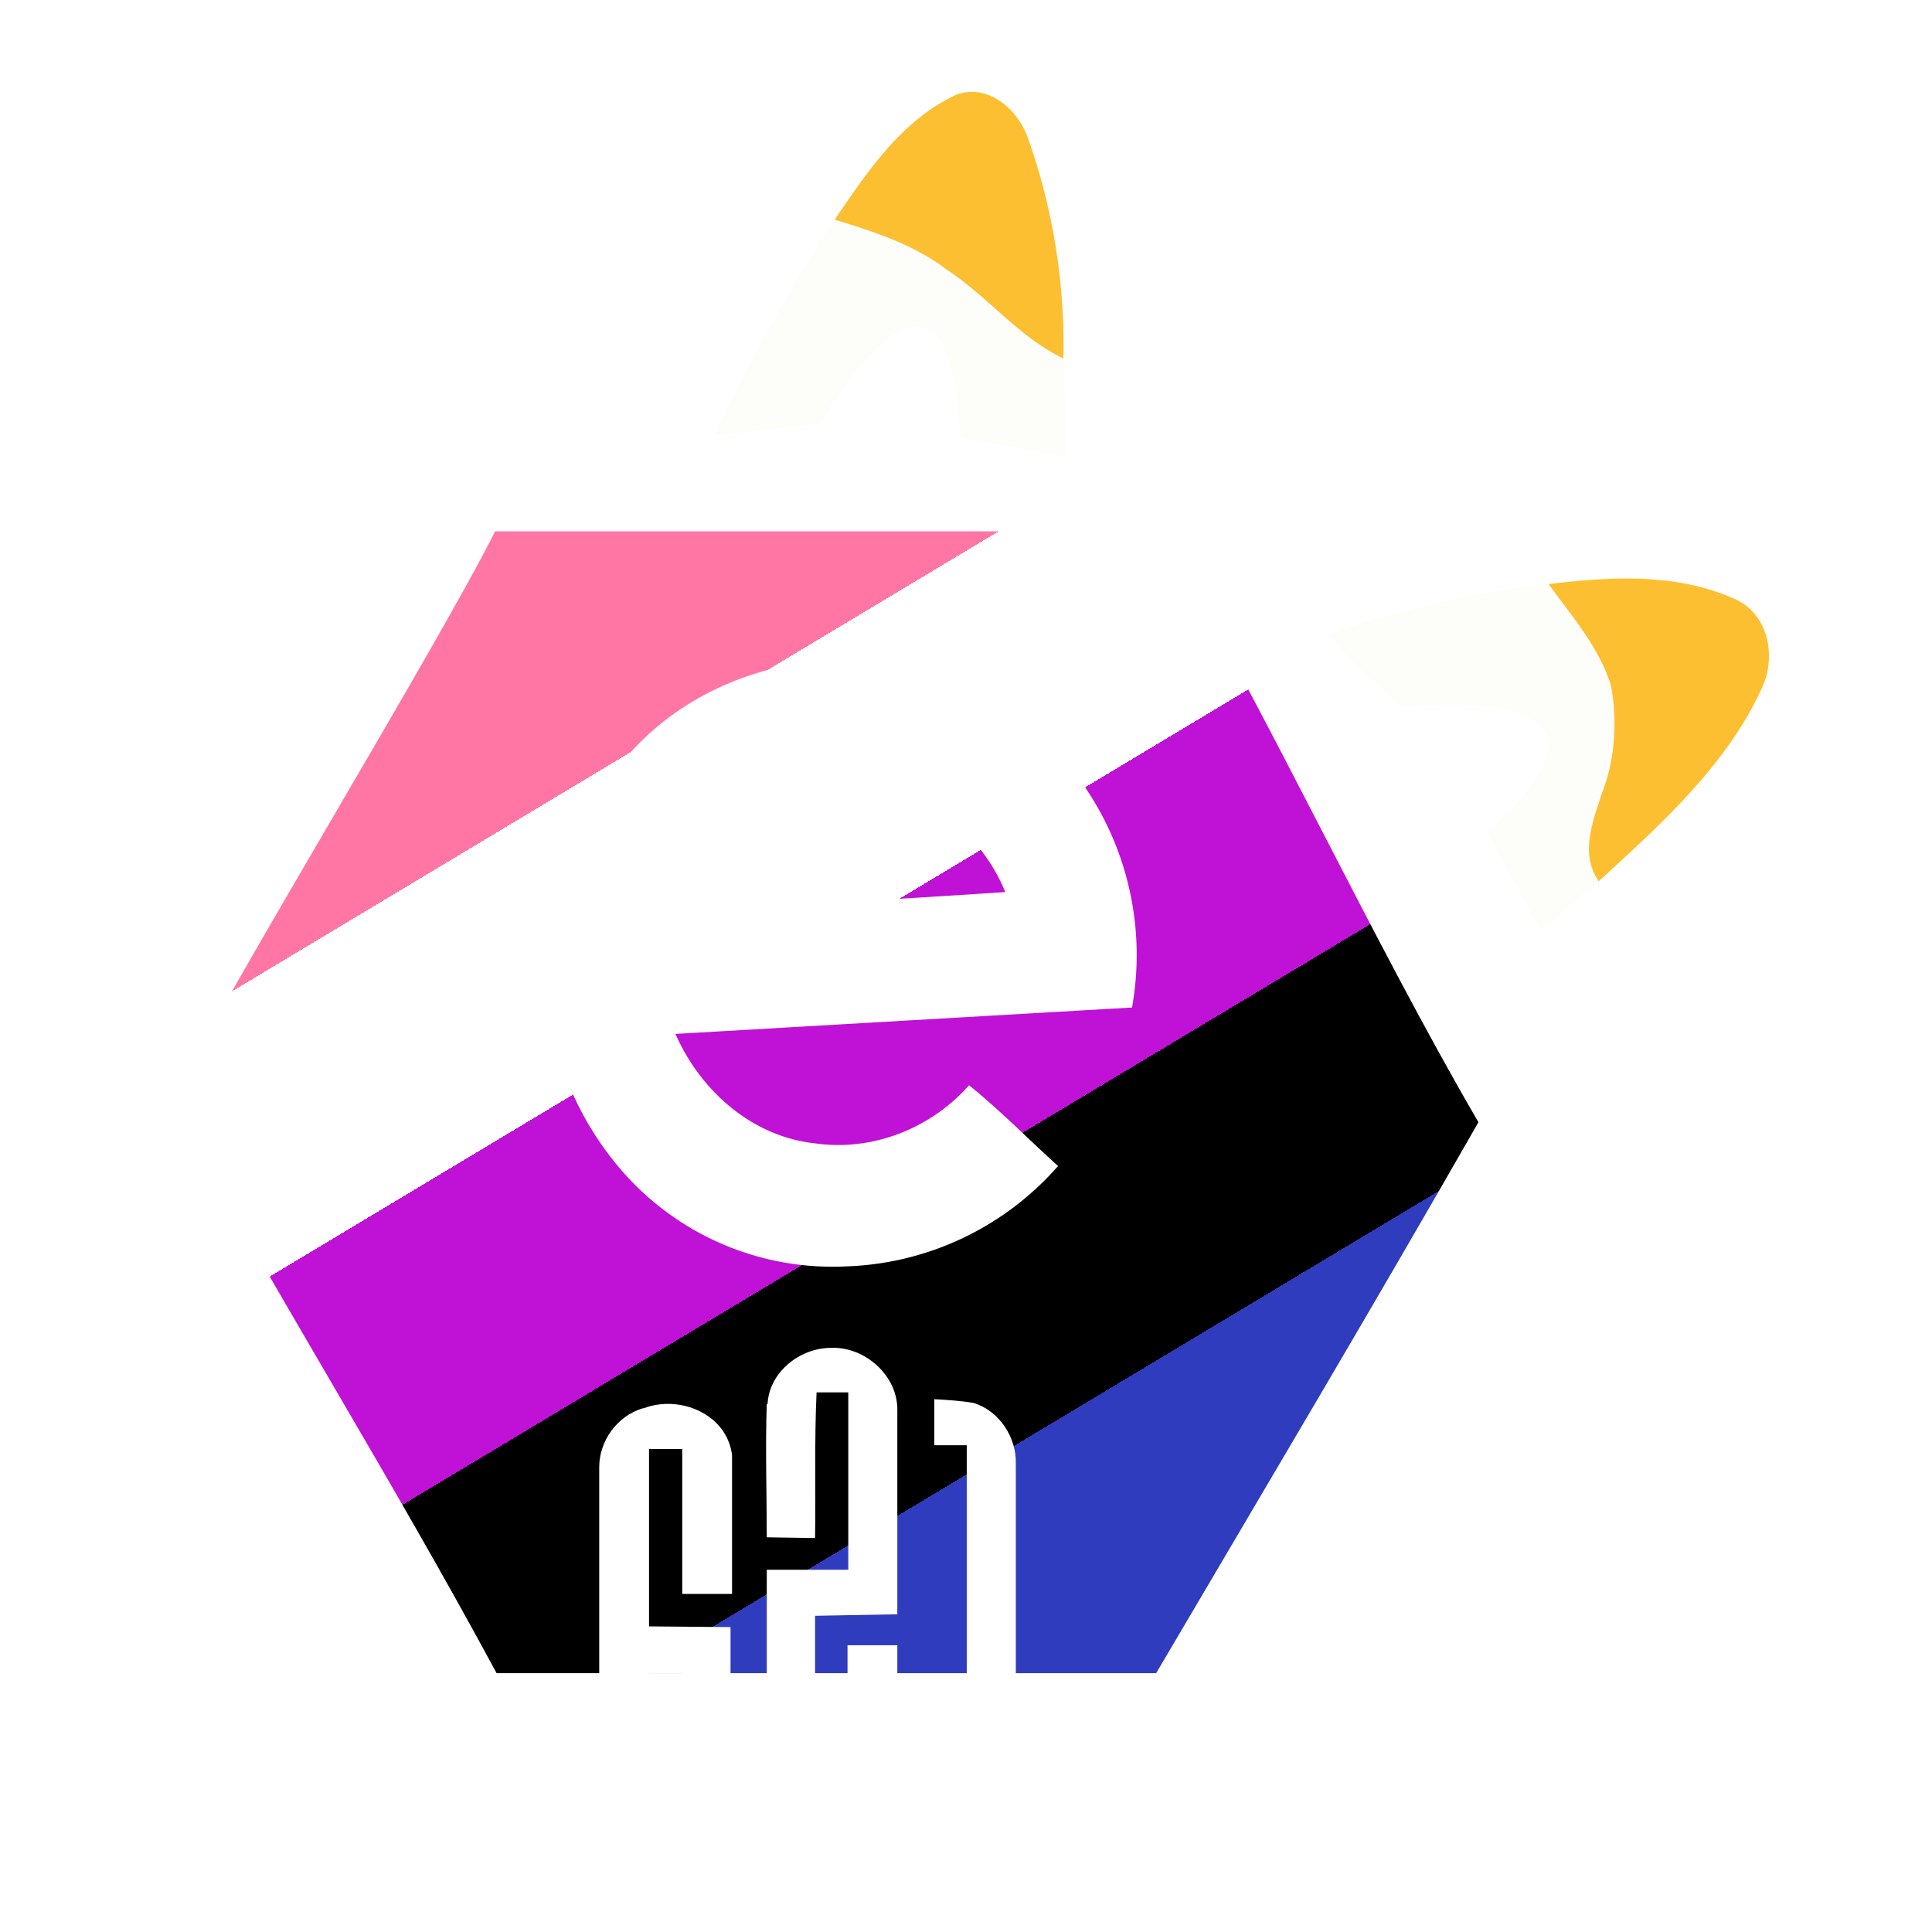<svg xmlns="http://www.w3.org/2000/svg" xmlns:xlink="http://www.w3.org/1999/xlink" width="256" height="256" class="esix-logo">
  <defs>
    <linearGradient id="a">
      <stop offset="0" style="stop-color:#FF76A4;stop-opacity:1"/>
      <stop offset=".2" style="stop-color:#FF76A4;stop-opacity:1"/>

      <stop offset=".2" style="stop-color:#FFFFFF;stop-opacity:1"/>
      <stop offset=".4" style="stop-color:#FFFFFF;stop-opacity:1"/>

      <stop offset=".4" style="stop-color:#C011D7;stop-opacity:1"/>
      <stop offset=".6" style="stop-color:#C011D7;stop-opacity:1"/>

      <stop offset=".6" style="stop-color:#000000;stop-opacity:1"/>
      <stop offset=".8" style="stop-color:#000000;stop-opacity:1"/>

      <stop offset=".8" style="stop-color:#2F3CBE;stop-opacity:1"/>
      <stop offset="1" style="stop-color:#2F3CBE;stop-opacity:1"/>
    </linearGradient>
    <linearGradient xlink:href="#a" id="b" x1="65" x2="155" y1="70" y2="220" gradientUnits="userSpaceOnUse"/>
    <filter id="c" width="2" height="2" x="-.5" y="-.5" style="color-interpolation-filters:sRGB">
      <feFlood flood-color="#000" flood-opacity=".5" result="flood"/>
      <feGaussianBlur in="SourceGraphic" result="blur" stdDeviation="15"/>
      <feOffset in="blur" result="offset"/>
      <feComposite in="flood" in2="offset" operator="in" result="comp1"/>
      <feComposite in="SourceGraphic" in2="comp1" result="fbSourceGraphic"/>
      <feColorMatrix in="fbSourceGraphic" result="fbSourceGraphicAlpha" values="0 0 0 -1 0 0 0 0 -1 0 0 0 0 -1 0 0 0 0 1 0"/>
      <feFlood flood-color="#000" flood-opacity=".75" result="flood"/>
      <feGaussianBlur in="fbSourceGraphic" result="blur" stdDeviation="2"/>
      <feOffset in="blur" result="offset"/>
      <feComposite in="flood" in2="offset" operator="in" result="comp1"/>
      <feComposite in="fbSourceGraphic" in2="comp1" result="comp2"/>
    </filter>
  </defs>
  <path fill="#01549d" d="M65.6 70.4h88.2c14.2 24.2 28 54.1 42.1 78.3-14 24.5-28.4 48.7-42.7 73H65.8C52 196.1 36.5 171.4 22.7 146c7.7-15.3 35.8-61.3 42.9-75.6z" class="esix-logo-bg" style="fill-opacity:1;fill:url(#b);opacity:1"/>
  <g fill="#fdfefa" class="esix-logo-ear-bottom">
    <path d="M110.6 29.1a46.6 46.6 0 0 1 14.8 6.6c5.4 3.6 9.6 9 15.5 11.8.2 4.4.3 8.7.2 13.1-4.5-1-9.1-1.8-13.8-2.6-.5-4.4-.5-9.3-3-13.2-1.2-2-4.1-1.8-5.8-.5-4.3 3-7 7.6-10 11.9-4.6.3-9.2 1.2-13.9 1.4 4.8-9.8 10-19.4 16-28.5zM176 84c9.5-3.2 19.2-5.5 29.2-6.6 3 4.3 6.8 8.5 8.3 13.7.8 4.6.5 9.5-1.2 14-1.2 3.6-3 8-.6 11.6-2.4 2.3-5 4.5-7.7 6.6-2.2-4.4-4.6-8.7-7-13 3.4-3.2 7.2-6.5 8.2-11.2.2-2.4-2-4-4-4.6-5-1.6-10.5-1-15.7-.9-3.2-3.1-6.7-6-9.5-9.6z"/>
  </g>
  <g fill="#fcbf31" class="esix-logo-ear-top">
    <path d="M126.6 12.6c4.1-1.6 8 1.6 9.5 5.4a81.8 81.8 0 0 1 4.8 29.5c-6-2.9-10-8.2-15.5-11.8-4.3-3.3-9.6-5-14.8-6.6 4.3-6.3 8.8-13.1 16-16.5zM205.2 77.4c8.1-1 16.8-1.5 24.5 1.9 4.6 1.9 5.8 7.7 3.7 12-4.7 10.2-13.4 18-21.6 25.5v-.1c-2.5-3.6-.7-8 .5-11.7 1.7-4.4 2-9.3 1.2-14-1.5-5.1-5.2-9.3-8.3-13.6z"/>
  </g>
  <path fill="#fff" d="M112.6 87.4c-11-.1-22.1 4.3-29.4 12.7a41.3 41.3 0 0 0-1 54.8 37 37 0 0 0 30 12.9 39 39 0 0 0 28-13.3c-4-3.6-7.7-7.4-11.8-10.7-5 5.7-12.8 8.8-20.4 7.7-8.4-.9-15.2-7-18.5-14.5l60.5-3.5a39.5 39.5 0 0 0-16.2-39.3 36 36 0 0 0-21.2-6.8zm-.6 16c9.2 0 17.8 6.4 21.2 14.8-14.8 1-29.5 1.8-44.3 2.6 3-8.8 10.7-16.3 20.3-17.1 1-.2 1.9-.2 2.8-.2z" class="esix-logo-letter" style="filter:url(#c)"/>
  <g fill="#fff" class="esix-logo-numbers" style="filter:url(#c)">
    <path d="M101.7 186.1c.2-4.3 4.3-7.5 8.4-7.5 4.5-.2 8.9 3.7 8.8 8.3v27l-10.9.2v7.4l.2 7.8h4.1V218h6.6v17.3h-17.3V208h10.8v-23.5h-4.2c-.3 6.4-.1 12.8-.2 19.3l-6.4-.1c0-5.9-.2-11.8 0-17.7zM123.8 185.4c1.7.1 3.5.2 5.2.5 3.4 1 5.7 4.6 5.6 8v48.3h-6.5v-50.7h-4.3v-6zM85.3 186.6c4.7-1.8 11 .7 11.7 6.2v18.4h-6.6V192H86v45h4.2l.1-15.3h-4.6l-.1-6.2 11.2.1v6.6c-.3 5 .7 10.4-.6 15.4-2.3 6.8-13 7.1-16 .5-1.3-2-.7-10.7-.8-16v-27.7c0-3.5 2.4-6.8 5.8-7.8z"/>
  </g>
</svg>
